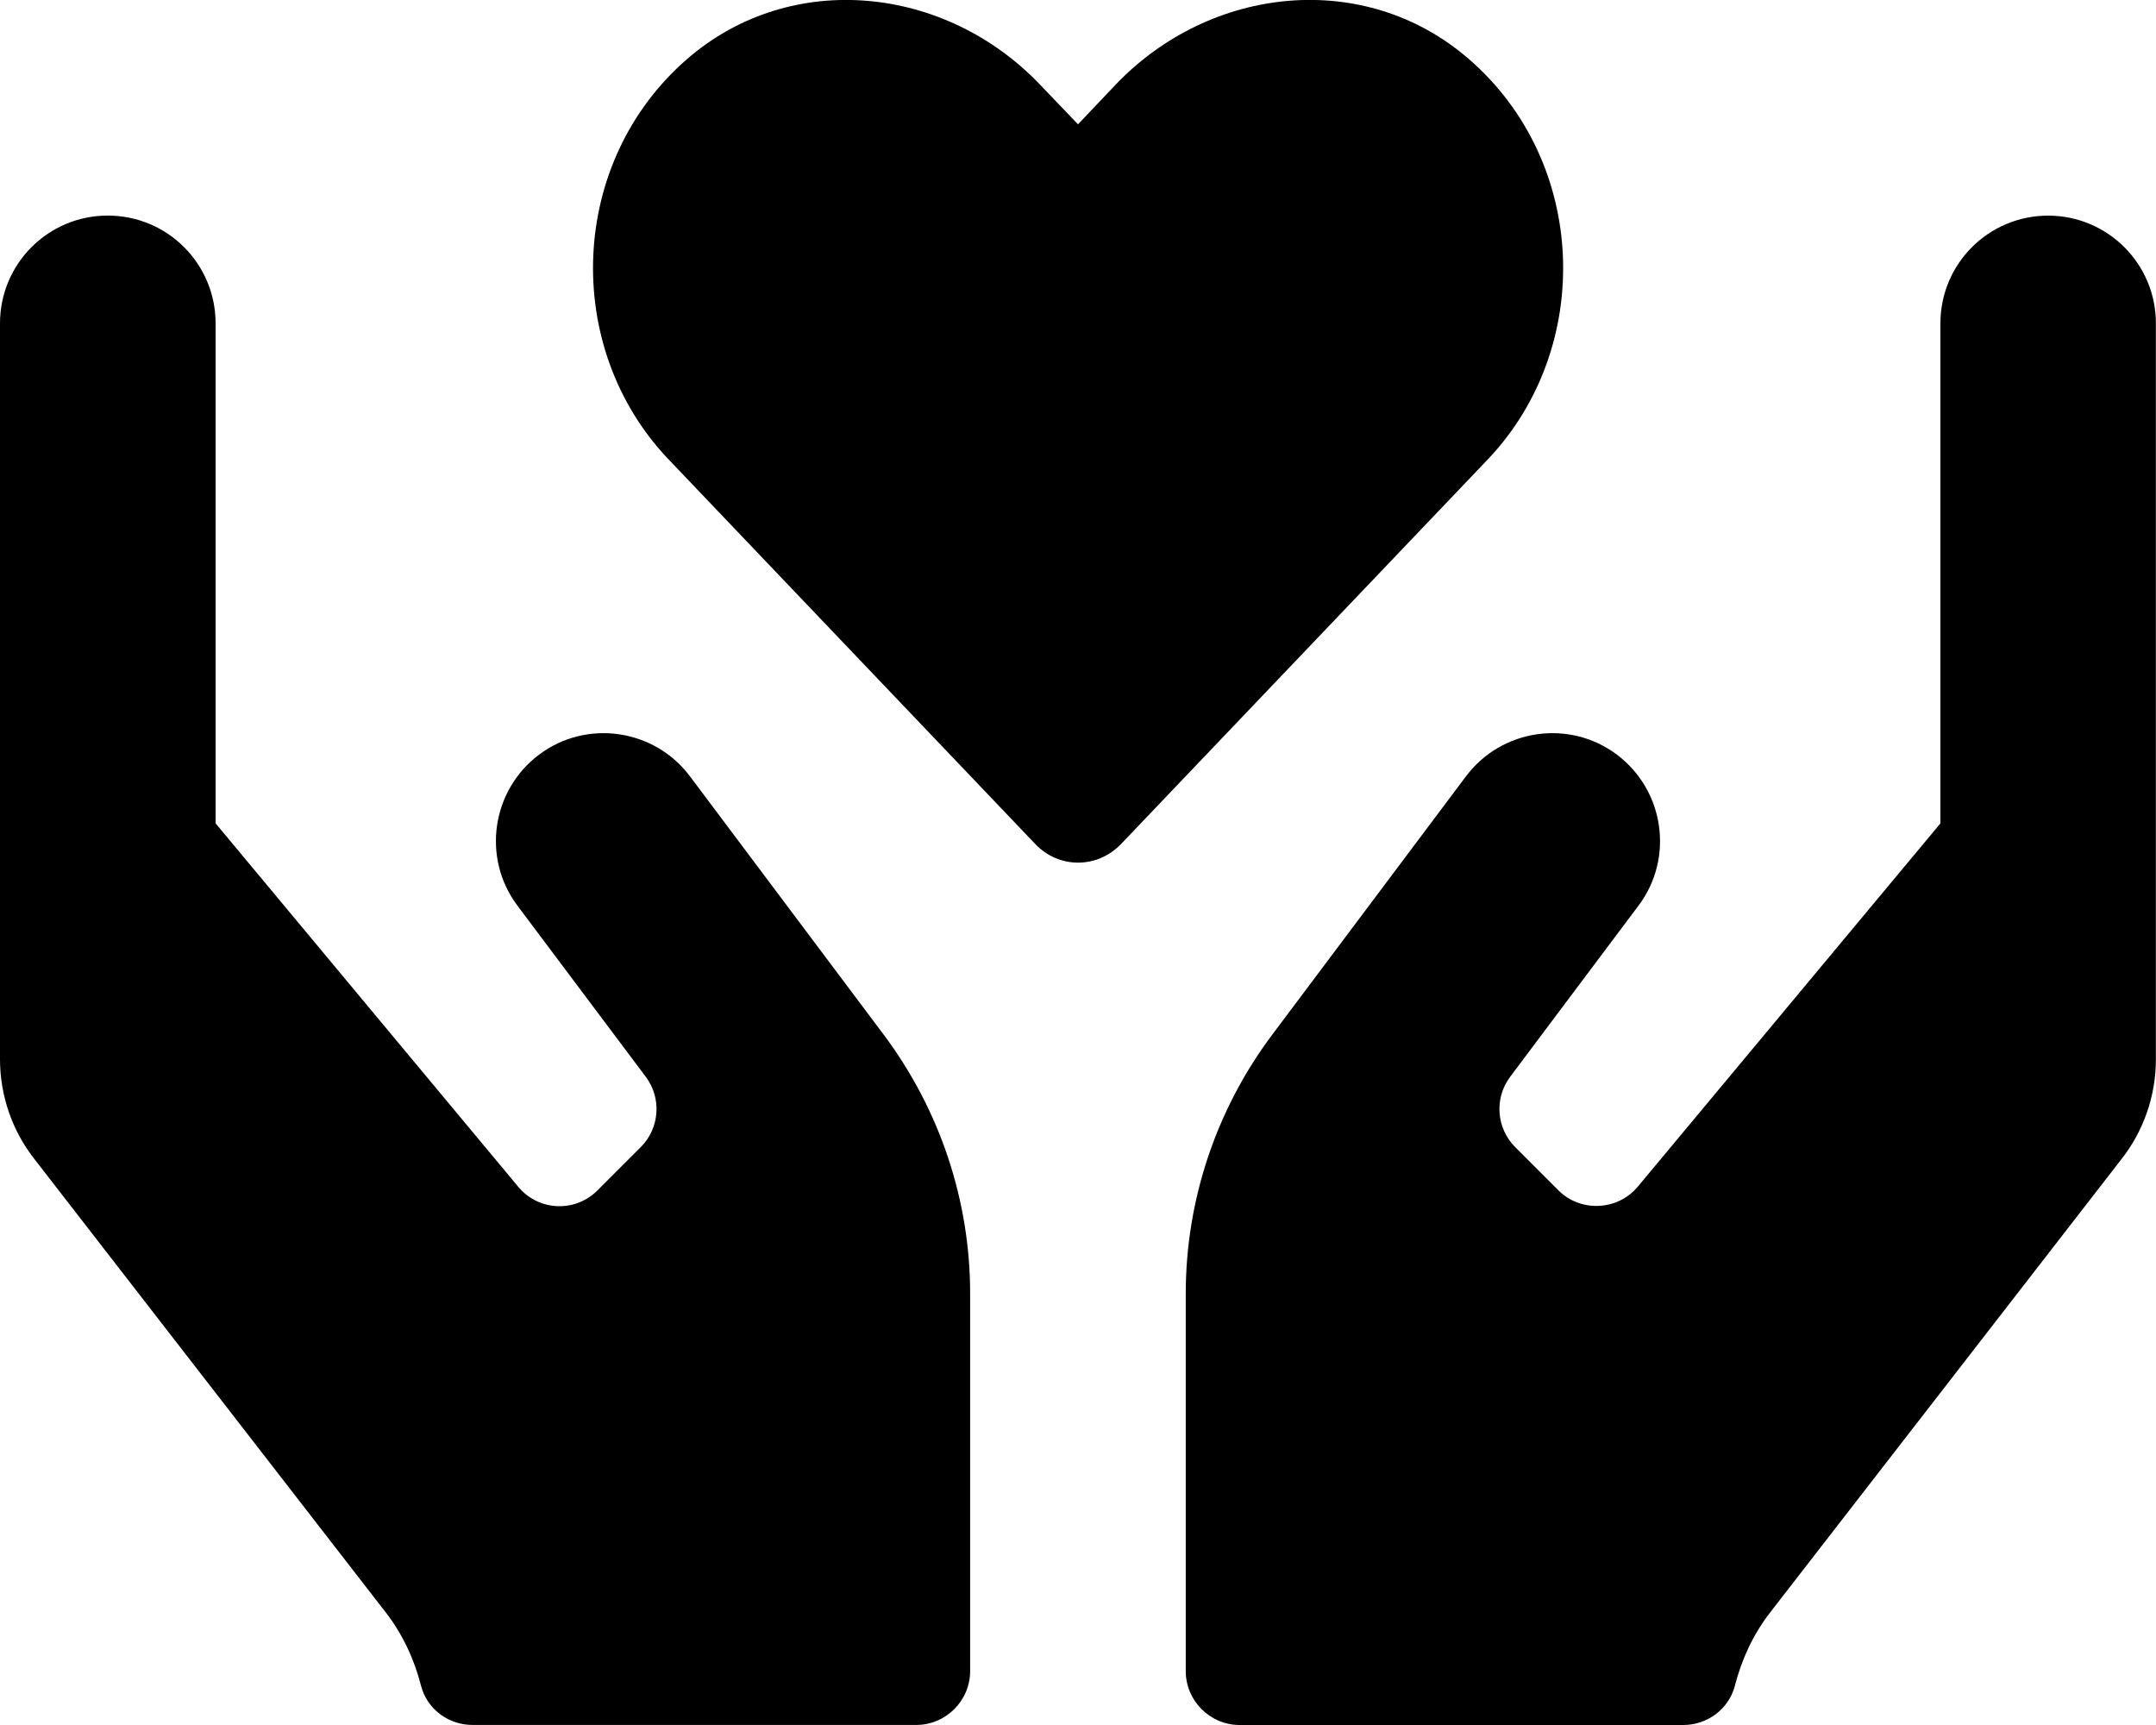 <!-- Generated by IcoMoon.io -->
<svg version="1.1" xmlns="http://www.w3.org/2000/svg" width="40" height="32" viewBox="0 0 40 32">
<title>hands-heart-solid</title>
<path d="M27.25 1.094c-1.925-1.669-4.794-1.369-6.556 0.481l-0.694 0.731-0.694-0.725c-1.762-1.856-4.631-2.156-6.556-0.488-2.206 1.912-2.325 5.35-0.35 7.425l6.806 7.138c0.438 0.462 1.15 0.462 1.594 0l6.806-7.137c1.969-2.075 1.856-5.513-0.356-7.425zM12.8 14.4c-0.662-0.881-1.919-1.063-2.8-0.4s-1.063 1.919-0.4 2.8l2.381 3.175c0.3 0.4 0.256 0.956-0.094 1.306l-0.8 0.8c-0.419 0.419-1.1 0.387-1.475-0.069l-5.612-6.738v-9.275c0-1.106-0.894-2-2-2s-2 0.894-2 2v13.65c0 0.681 0.231 1.344 0.656 1.875l6.506 8.394c0.313 0.406 0.525 0.869 0.65 1.356 0.112 0.431 0.506 0.725 0.956 0.725h8.231c0.55 0 1-0.45 1-1v-7c0-1.731-0.563-3.413-1.6-4.8l-3.6-4.8zM38 4c-1.106 0-2 0.894-2 2v9.275l-5.613 6.737c-0.375 0.45-1.063 0.481-1.475 0.069l-0.8-0.8c-0.35-0.35-0.394-0.906-0.094-1.306l2.381-3.175c0.663-0.881 0.481-2.137-0.4-2.8s-2.137-0.481-2.8 0.4l-3.6 4.8c-1.038 1.387-1.6 3.069-1.6 4.8v7c0 0.55 0.45 1 1 1h8.231c0.444 0 0.844-0.294 0.956-0.725 0.125-0.488 0.337-0.95 0.65-1.356l6.506-8.394c0.425-0.531 0.656-1.194 0.656-1.875v-13.65c0-1.106-0.894-2-2-2z"></path>
</svg>
